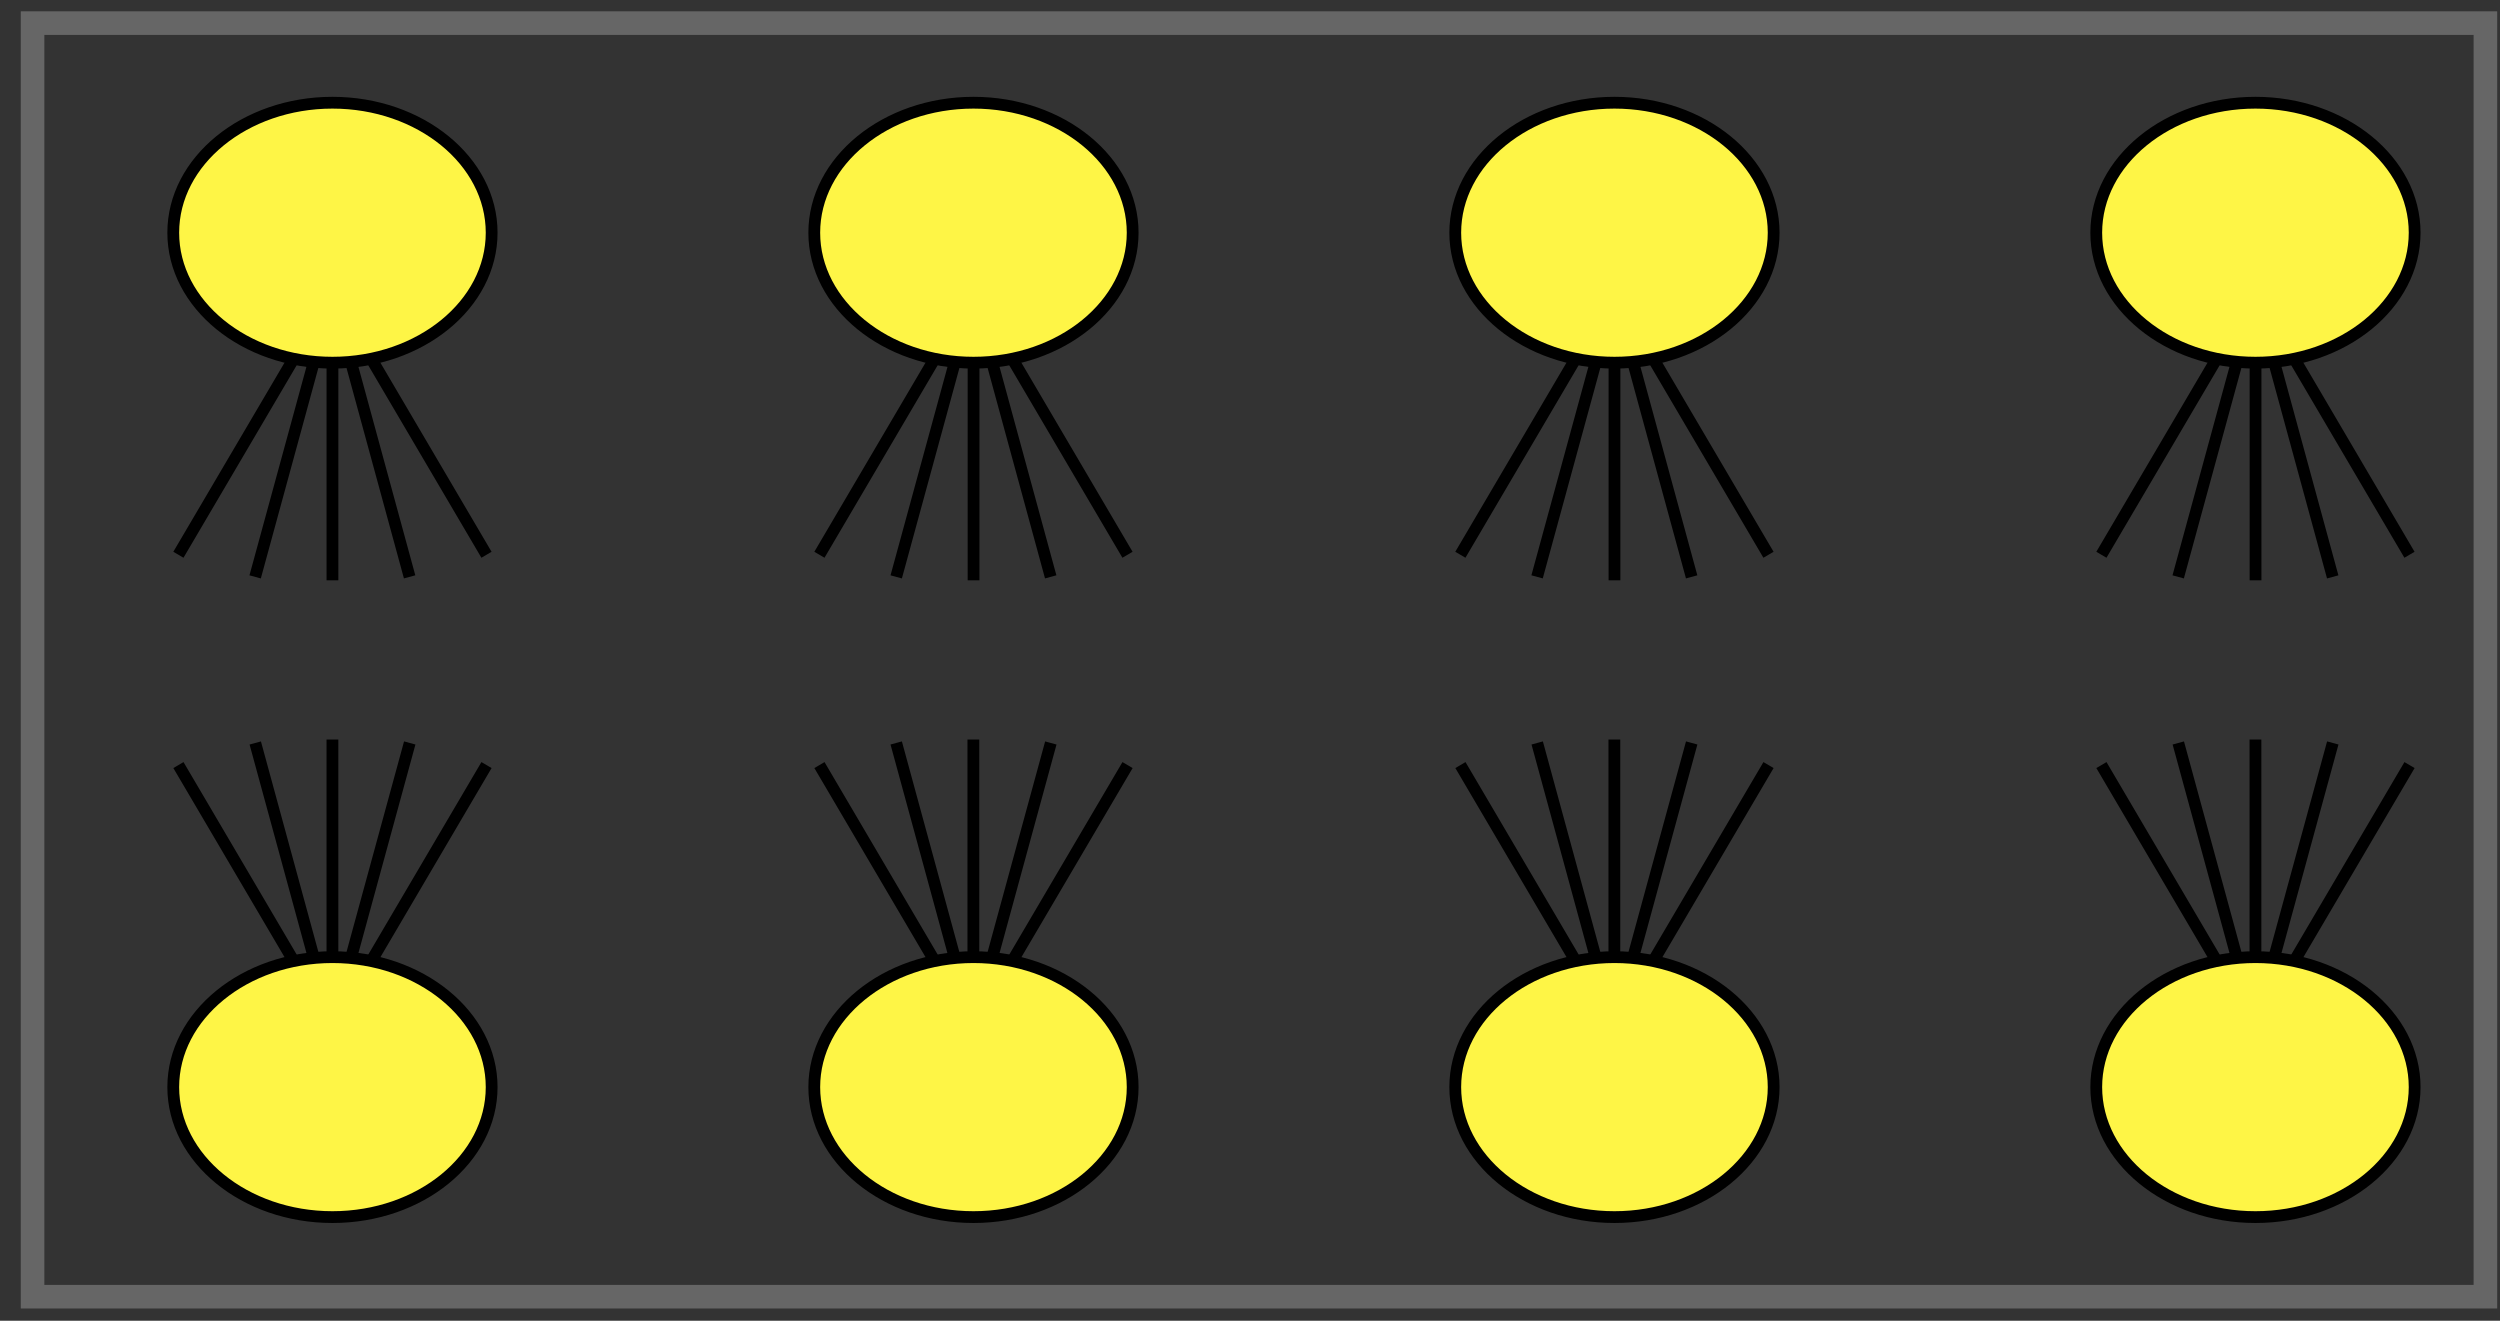 <svg width="106" height="56" viewBox="0 0 106 56" fill="none" xmlns="http://www.w3.org/2000/svg">
<rect x="0" y="0" width="106" height="56" fill="#333333" stroke="none"/>
<path d="M105.381 0.98L1.381 0.98L1.381 54.98L105.381 54.98V0.98Z" stroke="#666666"/>
<path d="M14.096 12.322V24.605" stroke="black" stroke-width="0.5"/>
<path d="M14.095 12.467L10.818 24.46" stroke="black" stroke-width="0.5"/>
<path d="M14.079 12.443L7.564 23.522" stroke="black" stroke-width="0.5"/>
<path d="M14.096 12.467L17.368 24.459" stroke="black" stroke-width="0.5"/>
<path d="M14.113 12.443L20.627 23.522" stroke="black" stroke-width="0.5"/>
<path d="M14.096 15.378C17.816 15.378 20.846 12.904 20.846 9.867C20.846 6.83 17.816 4.355 14.096 4.355C10.377 4.355 7.346 6.83 7.346 9.867C7.346 12.904 10.377 15.378 14.096 15.378Z" fill="#FEF546" stroke="black" stroke-width="0.5"/>
<path d="M95.631 43.639L95.631 31.356" stroke="black" stroke-width="0.5"/>
<path d="M95.632 43.494L98.91 31.501" stroke="black" stroke-width="0.5"/>
<path d="M95.649 43.518L102.164 32.439" stroke="black" stroke-width="0.5"/>
<path d="M95.631 43.494L92.36 31.502" stroke="black" stroke-width="0.5"/>
<path d="M95.615 43.518L89.1 32.439" stroke="black" stroke-width="0.5"/>
<path d="M95.631 40.583C91.912 40.583 88.881 43.057 88.881 46.094C88.881 49.131 91.912 51.605 95.631 51.605C99.351 51.605 102.381 49.131 102.381 46.094C102.381 43.057 99.351 40.583 95.631 40.583Z" fill="#FEF546" stroke="black" stroke-width="0.5"/>
<path d="M41.279 12.322V24.605" stroke="black" stroke-width="0.5"/>
<path d="M41.277 12.467L37.999 24.46" stroke="black" stroke-width="0.5"/>
<path d="M41.257 12.443L34.743 23.522" stroke="black" stroke-width="0.5"/>
<path d="M41.279 12.467L44.55 24.459" stroke="black" stroke-width="0.5"/>
<path d="M41.291 12.443L47.806 23.522" stroke="black" stroke-width="0.5"/>
<path d="M41.275 15.378C44.994 15.378 48.025 12.904 48.025 9.867C48.025 6.83 44.994 4.355 41.275 4.355C37.556 4.355 34.525 6.83 34.525 9.867C34.525 12.904 37.556 15.378 41.275 15.378Z" fill="#FEF546" stroke="black" stroke-width="0.5"/>
<path d="M68.449 43.639L68.449 31.356" stroke="black" stroke-width="0.5"/>
<path d="M68.451 43.494L71.728 31.501" stroke="black" stroke-width="0.5"/>
<path d="M68.47 43.518L74.985 32.439" stroke="black" stroke-width="0.5"/>
<path d="M68.449 43.494L65.177 31.501" stroke="black" stroke-width="0.5"/>
<path d="M68.436 43.518L61.922 32.439" stroke="black" stroke-width="0.5"/>
<path d="M68.453 40.583C64.733 40.583 61.703 43.057 61.703 46.094C61.703 49.131 64.733 51.605 68.453 51.605C72.172 51.605 75.203 49.131 75.203 46.094C75.203 43.057 72.172 40.583 68.453 40.583Z" fill="#FEF546" stroke="black" stroke-width="0.5"/>
<path d="M68.454 12.322V24.605" stroke="black" stroke-width="0.5"/>
<path d="M68.45 12.467L65.172 24.459" stroke="black" stroke-width="0.5"/>
<path d="M68.434 12.443L61.919 23.522" stroke="black" stroke-width="0.5"/>
<path d="M68.454 12.467L71.726 24.459" stroke="black" stroke-width="0.5"/>
<path d="M68.469 12.443L74.984 23.522" stroke="black" stroke-width="0.5"/>
<path d="M68.453 15.378C72.172 15.378 75.203 12.904 75.203 9.867C75.203 6.83 72.172 4.355 68.453 4.355C64.733 4.355 61.703 6.83 61.703 9.867C61.703 12.904 64.733 15.378 68.453 15.378Z" fill="#FEF546" stroke="black" stroke-width="0.5"/>
<path d="M41.271 43.639L41.271 31.356" stroke="black" stroke-width="0.5"/>
<path d="M41.278 43.494L44.555 31.502" stroke="black" stroke-width="0.5"/>
<path d="M41.293 43.518L47.808 32.439" stroke="black" stroke-width="0.5"/>
<path d="M41.271 43.494L37.999 31.501" stroke="black" stroke-width="0.5"/>
<path d="M41.258 43.518L34.744 32.439" stroke="black" stroke-width="0.5"/>
<path d="M41.275 40.583C37.556 40.583 34.525 43.057 34.525 46.094C34.525 49.131 37.556 51.605 41.275 51.605C44.994 51.605 48.025 49.131 48.025 46.094C48.025 43.057 44.994 40.583 41.275 40.583Z" fill="#FEF546" stroke="black" stroke-width="0.5"/>
<path d="M95.635 12.322V24.605" stroke="black" stroke-width="0.5"/>
<path d="M95.632 12.467L92.355 24.46" stroke="black" stroke-width="0.5"/>
<path d="M95.614 12.443L89.099 23.522" stroke="black" stroke-width="0.5"/>
<path d="M95.635 12.467L98.907 24.46" stroke="black" stroke-width="0.5"/>
<path d="M95.648 12.443L102.162 23.522" stroke="black" stroke-width="0.5"/>
<path d="M95.631 15.378C99.351 15.378 102.381 12.904 102.381 9.867C102.381 6.83 99.351 4.355 95.631 4.355C91.912 4.355 88.881 6.83 88.881 9.867C88.881 12.904 91.912 15.378 95.631 15.378Z" fill="#FEF546" stroke="black" stroke-width="0.5"/>
<path d="M14.095 43.639L14.095 31.356" stroke="black" stroke-width="0.5"/>
<path d="M14.095 43.494L17.373 31.501" stroke="black" stroke-width="0.5"/>
<path d="M14.114 43.518L20.628 32.439" stroke="black" stroke-width="0.5"/>
<path d="M14.095 43.494L10.823 31.502" stroke="black" stroke-width="0.5"/>
<path d="M14.08 43.518L7.565 32.439" stroke="black" stroke-width="0.5"/>
<path d="M14.096 40.583C10.377 40.583 7.346 43.057 7.346 46.094C7.346 49.131 10.377 51.605 14.096 51.605C17.816 51.605 20.846 49.131 20.846 46.094C20.846 43.057 17.816 40.583 14.096 40.583Z" fill="#FEF546" stroke="black" stroke-width="0.5"/>
</svg>

